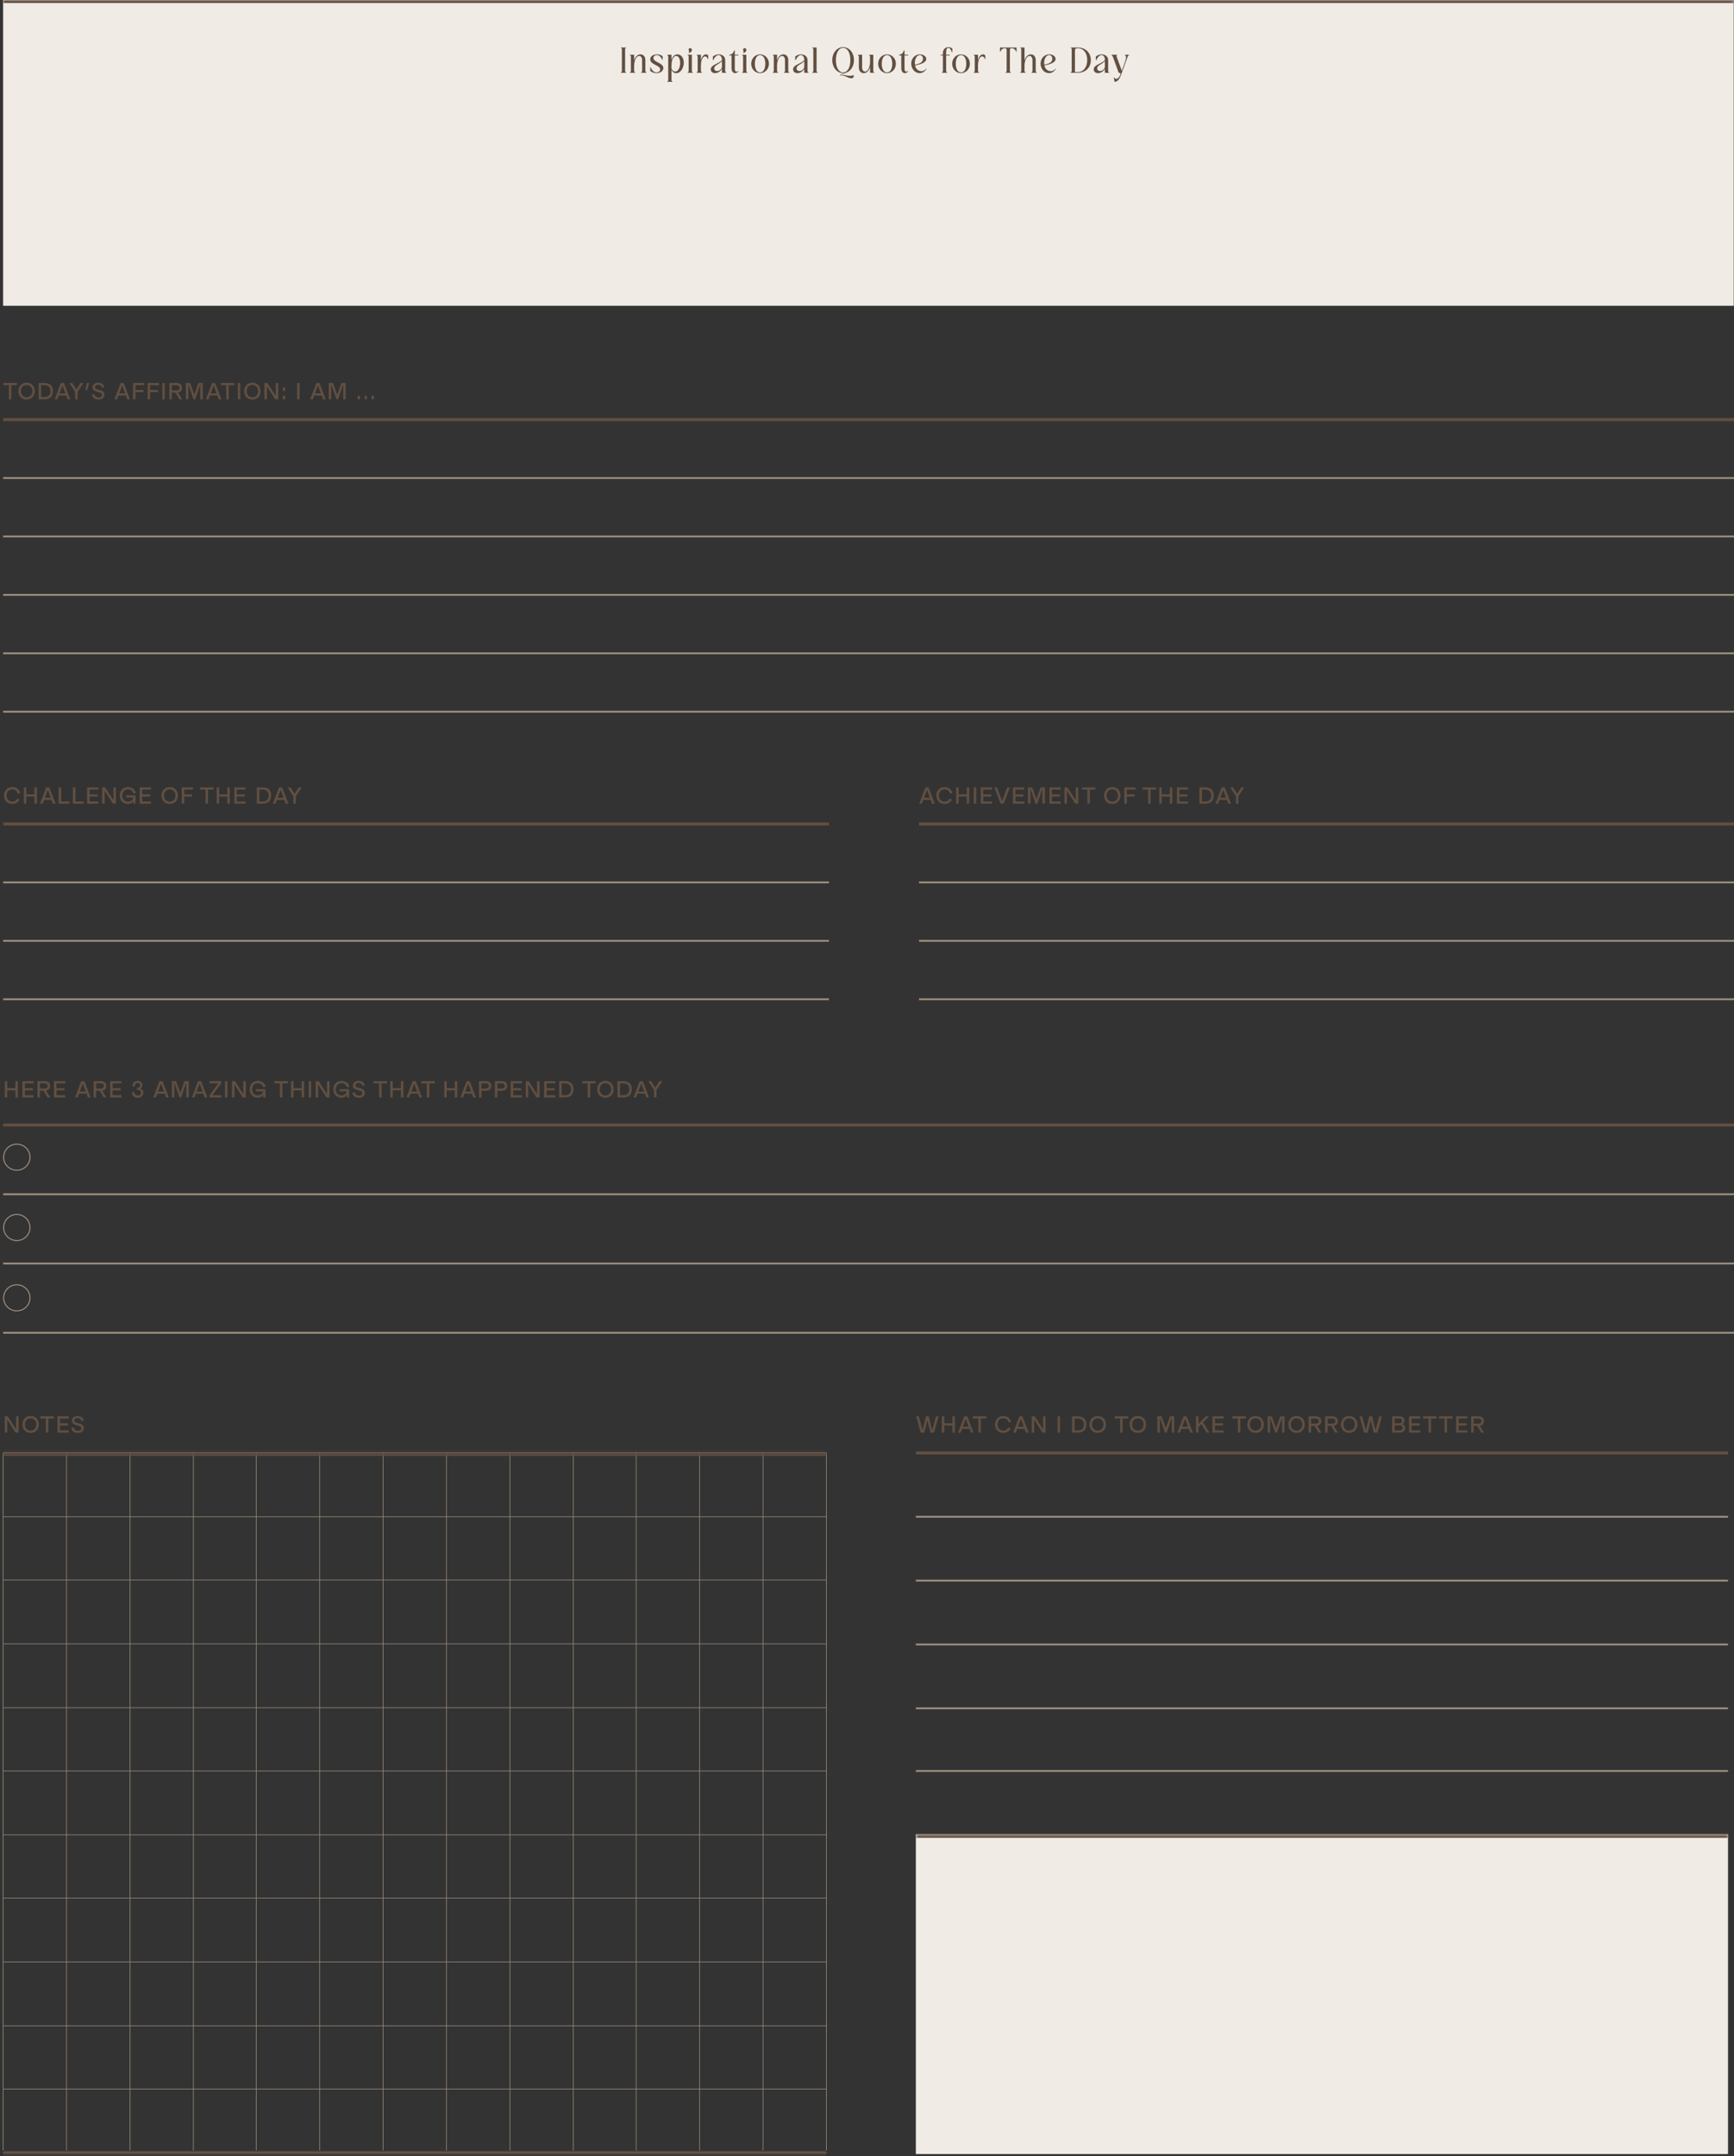 <svg width="556" height="691" viewBox="0 0 556 691" fill="none" xmlns="http://www.w3.org/2000/svg">
<rect x="0" y="0" width="556" height="691" fill="#333333" stroke="none"/>
<path d="M293.66 465.663H554.085" stroke="#614F41" stroke-width="0.965"/>
<path d="M293.66 486.126H554.085" stroke="#A0907F" stroke-width="0.579"/>
<path d="M293.66 547.517H554.085" stroke="#A0907F" stroke-width="0.579"/>
<path d="M293.66 506.59H554.085" stroke="#A0907F" stroke-width="0.579"/>
<path d="M293.66 567.594H554.085" stroke="#A0907F" stroke-width="0.579"/>
<path d="M293.66 588.057H554.085" stroke="#A0907F" stroke-width="0.579"/>
<path d="M293.66 527.053H554.085" stroke="#A0907F" stroke-width="0.579"/>
<path d="M298.903 458.385L300.116 453.938H300.942L299.513 459.15H298.363L297.367 455.158L296.371 459.15H295.22L293.791 453.938H294.618L295.822 458.37L296.927 453.938H297.799L298.903 458.385ZM302.787 459.15H301.992V453.938H302.787V456.169H305.39V453.938H306.185V459.15H305.39V456.872H302.787V459.15ZM312.151 459.15H311.302L310.854 457.945H308.483L308.035 459.15H307.186L309.171 453.938H310.167L312.151 459.15ZM309.673 454.741L308.73 457.273H310.607L309.673 454.741ZM311.938 453.938H316.286V454.64H314.51V459.15H313.714V454.64H311.938V453.938ZM321.699 459.243C320.154 459.243 319.066 458.146 319.066 456.54C319.066 454.941 320.154 453.837 321.699 453.837C322.973 453.837 323.938 454.594 324.224 455.752L323.459 455.945C323.274 455.173 322.656 454.571 321.699 454.571C320.618 454.571 319.861 455.366 319.861 456.54C319.861 457.721 320.618 458.509 321.699 458.509C322.44 458.509 323.035 458.131 323.313 457.505L324.054 457.783C323.668 458.679 322.795 459.243 321.699 459.243ZM329.826 459.15H328.977L328.529 457.945H326.158L325.71 459.15H324.861L326.845 453.938H327.841L329.826 459.15ZM327.347 454.741L326.405 457.273H328.282L327.347 454.741ZM334.452 458.069V453.938H335.247V459.15H334.274L331.618 454.995V459.15H330.823V453.938H331.788L334.452 458.069ZM339.894 459.15H339.098V453.938H339.894V459.15ZM345.515 459.15H343.747V453.938H345.515C347.361 453.938 348.334 454.748 348.334 456.54C348.334 458.347 347.345 459.15 345.515 459.15ZM344.542 454.64V458.447H345.515C346.836 458.447 347.538 457.853 347.538 456.54C347.538 455.212 346.805 454.64 345.515 454.64H344.542ZM351.987 459.243C350.442 459.243 349.353 458.146 349.353 456.54C349.353 454.941 350.442 453.837 351.987 453.837C353.531 453.837 354.62 454.941 354.62 456.54C354.62 458.146 353.531 459.243 351.987 459.243ZM351.987 458.509C353.068 458.509 353.824 457.721 353.824 456.54C353.824 455.366 353.068 454.571 351.987 454.571C350.905 454.571 350.149 455.366 350.149 456.54C350.149 457.721 350.905 458.509 351.987 458.509ZM357.397 453.938H361.745V454.64H359.969V459.15H359.173V454.64H357.397V453.938ZM364.849 459.243C363.304 459.243 362.215 458.146 362.215 456.54C362.215 454.941 363.304 453.837 364.849 453.837C366.393 453.837 367.482 454.941 367.482 456.54C367.482 458.146 366.393 459.243 364.849 459.243ZM364.849 458.509C365.93 458.509 366.686 457.721 366.686 456.54C366.686 455.366 365.93 454.571 364.849 454.571C363.767 454.571 363.011 455.366 363.011 456.54C363.011 457.721 363.767 458.509 364.849 458.509ZM373.81 457.706L375.146 453.938H376.512V459.15H375.717V454.37L374.088 459.15H373.524L371.895 454.37V459.15H371.099V453.938H372.466L373.81 457.706ZM382.48 459.15H381.631L381.183 457.945H378.812L378.365 459.15H377.515L379.5 453.938H380.496L382.48 459.15ZM380.002 454.741L379.06 457.273H380.936L380.002 454.741ZM387.771 459.15H386.883L385.222 456.424L384.273 457.382V459.15H383.477V453.938H384.273V456.37L386.674 453.938H387.67L385.771 455.86L387.771 459.15ZM392.379 453.938V454.64H389.568V456.177H392.147V456.872H389.568V458.447H392.379V459.15H388.772V453.938H392.379ZM395.145 453.938H399.492V454.64H397.716V459.15H396.921V454.64H395.145V453.938ZM402.596 459.243C401.051 459.243 399.963 458.146 399.963 456.54C399.963 454.941 401.051 453.837 402.596 453.837C404.14 453.837 405.229 454.941 405.229 456.54C405.229 458.146 404.14 459.243 402.596 459.243ZM402.596 458.509C403.677 458.509 404.434 457.721 404.434 456.54C404.434 455.366 403.677 454.571 402.596 454.571C401.515 454.571 400.758 455.366 400.758 456.54C400.758 457.721 401.515 458.509 402.596 458.509ZM409.165 457.706L410.501 453.938H411.868V459.15H411.072V454.37L409.443 459.15H408.879L407.25 454.37V459.15H406.455V453.938H407.821L409.165 457.706ZM415.735 459.243C414.191 459.243 413.102 458.146 413.102 456.54C413.102 454.941 414.191 453.837 415.735 453.837C417.28 453.837 418.369 454.941 418.369 456.54C418.369 458.146 417.28 459.243 415.735 459.243ZM415.735 458.509C416.816 458.509 417.573 457.721 417.573 456.54C417.573 455.366 416.816 454.571 415.735 454.571C414.654 454.571 413.897 455.366 413.897 456.54C413.897 457.721 414.654 458.509 415.735 458.509ZM423.695 459.15H422.807L421.509 456.995H420.39V459.15H419.594V453.938H421.849C422.961 453.938 423.656 454.362 423.656 455.467C423.656 456.393 423.169 456.841 422.359 456.957L423.695 459.15ZM421.818 454.64H420.39V456.293H421.818C422.498 456.293 422.861 456.084 422.861 455.467C422.861 454.849 422.482 454.64 421.818 454.64ZM428.997 459.15H428.109L426.812 456.995H425.692V459.15H424.897V453.938H427.152C428.264 453.938 428.959 454.362 428.959 455.467C428.959 456.393 428.472 456.841 427.661 456.957L428.997 459.15ZM427.121 454.64H425.692V456.293H427.121C427.8 456.293 428.163 456.084 428.163 455.467C428.163 454.849 427.785 454.64 427.121 454.64ZM432.609 459.243C431.065 459.243 429.976 458.146 429.976 456.54C429.976 454.941 431.065 453.837 432.609 453.837C434.154 453.837 435.242 454.941 435.242 456.54C435.242 458.146 434.154 459.243 432.609 459.243ZM432.609 458.509C433.69 458.509 434.447 457.721 434.447 456.54C434.447 455.366 433.69 454.571 432.609 454.571C431.528 454.571 430.771 455.366 430.771 456.54C430.771 457.721 431.528 458.509 432.609 458.509ZM441.058 458.385L442.27 453.938H443.096L441.668 459.15H440.517L439.521 455.158L438.525 459.15H437.374L435.946 453.938H436.772L437.977 458.37L439.081 453.938H439.953L441.058 458.385ZM449.6 456.409C450.187 456.594 450.534 457.003 450.534 457.714C450.534 458.926 449.476 459.15 448.797 459.15H446.387V453.938H448.642C449.754 453.938 450.333 454.385 450.333 455.266C450.333 455.829 450.086 456.231 449.6 456.409ZM449.538 455.389C449.538 454.856 449.237 454.602 448.627 454.602H447.183V456.177H448.627C449.237 456.177 449.538 455.914 449.538 455.389ZM447.183 458.463H448.804C449.414 458.463 449.739 458.208 449.739 457.629C449.739 457.05 449.414 456.795 448.804 456.795H447.183V458.463ZM455.417 453.938V454.64H452.606V456.177H455.185V456.872H452.606V458.447H455.417V459.15H451.811V453.938H455.417ZM456.289 453.938H460.636V454.64H458.86V459.15H458.065V454.64H456.289V453.938ZM461.411 453.938H465.758V454.64H463.982V459.15H463.187V454.64H461.411V453.938ZM470.511 453.938V454.64H467.7V456.177H470.28V456.872H467.7V458.447H470.511V459.15H466.905V453.938H470.511ZM475.826 459.15H474.938L473.64 456.995H472.521V459.15H471.725V453.938H473.98C475.092 453.938 475.787 454.362 475.787 455.467C475.787 456.393 475.301 456.841 474.49 456.957L475.826 459.15ZM473.949 454.64H472.521V456.293H473.949C474.629 456.293 474.992 456.084 474.992 455.467C474.992 454.849 474.613 454.64 473.949 454.64Z" fill="#614F41"/>
<mask id="path-9-inside-1_665_5667" fill="white">
<path d="M1 0H555.915V98H1V0Z"/>
</mask>
<path d="M1 0H555.915V98H1V0Z" fill="#F1EBE5"/>
<path d="M1 0.965H555.915V-0.965H1V0.965Z" fill="#614F41" mask="url(#path-9-inside-1_665_5667)"/>
<path d="M199.049 23.331V23.215C199.234 23.204 199.396 23.099 199.396 22.636V15.918C199.396 15.455 199.234 15.35 199.049 15.339V15.223H200.786V15.339C200.601 15.35 200.439 15.455 200.439 15.918V22.636C200.439 23.099 200.601 23.204 200.786 23.215V23.331H199.049ZM201.947 23.331V23.215C202.132 23.204 202.294 23.099 202.294 22.636V18.235C202.294 17.771 202.132 17.667 201.947 17.655V17.54H203.337V19.404C203.65 18.35 204.31 17.424 205.364 17.424C206.29 17.424 206.928 18.153 206.928 19.242V22.636C206.928 23.099 207.09 23.204 207.275 23.215V23.331H205.538V23.215C205.723 23.204 205.885 23.099 205.885 22.636V19.242C205.885 18.466 205.503 17.922 204.935 17.922C203.928 17.922 203.337 19.671 203.337 20.956V22.636C203.337 23.099 203.499 23.204 203.684 23.215V23.331H201.947ZM212.705 21.802C212.705 22.682 211.813 23.447 210.516 23.447C209.797 23.447 209.068 23.215 208.5 22.74V21.582H208.639C209.045 22.532 209.647 23.215 210.516 23.215C211.199 23.215 211.685 22.787 211.685 22.254C211.685 20.875 208.489 20.76 208.489 19.034C208.489 18.165 209.311 17.424 210.643 17.424C211.199 17.424 211.917 17.551 212.473 18.015V19.173H212.334C211.94 18.223 211.373 17.655 210.62 17.655C209.983 17.655 209.508 18.061 209.508 18.594C209.508 19.972 212.705 20.123 212.705 21.802ZM219.247 20.065C219.247 21.791 218.228 23.447 216.838 23.447C216.143 23.447 215.656 23.041 215.309 22.462V25.532C215.309 25.995 215.471 26.099 215.656 26.111V26.227H213.919V26.111C214.104 26.099 214.266 25.995 214.266 25.532V18.235C214.266 17.771 214.104 17.667 213.919 17.655V17.54H215.309V19.254C215.599 18.269 216.178 17.424 217.197 17.424C218.309 17.424 219.247 18.408 219.247 20.065ZM215.309 20.956V21.964C215.633 22.74 216.155 22.937 216.525 22.937C217.475 22.937 218.089 21.64 218.089 20.157C218.089 18.709 217.498 17.922 216.803 17.922C215.784 17.922 215.309 19.578 215.309 20.956ZM220.807 15.93C220.807 15.652 220.981 15.431 221.293 15.431C221.629 15.431 221.849 15.675 221.849 16.011C221.849 16.462 221.455 16.914 220.807 17.053C221.166 16.555 220.807 16.323 220.807 15.93ZM220.459 23.331V23.215C220.645 23.204 220.807 23.099 220.807 22.636V18.235C220.807 17.771 220.645 17.667 220.459 17.655V17.54H221.849V22.636C221.849 23.099 222.011 23.204 222.197 23.215V23.331H220.459ZM226.091 18.072C225.211 18.072 224.747 19.555 224.747 20.956V22.636C224.747 23.099 224.909 23.204 225.095 23.215V23.331H223.357V23.215C223.543 23.204 223.705 23.099 223.705 22.636V18.235C223.705 17.771 223.543 17.667 223.357 17.655V17.54H224.747V19.265C225.025 18.258 225.57 17.424 226.357 17.424C226.601 17.424 226.879 17.505 227.099 17.783V18.941H226.96C226.751 18.269 226.404 18.072 226.091 18.072ZM231.487 19.613C230.514 20.632 229.02 20.899 229.02 21.918C229.02 22.428 229.391 22.775 229.947 22.775C230.723 22.775 231.487 22.08 231.487 21.35V19.613ZM230.422 17.655C229.75 17.655 229.124 18.339 228.719 19.289H228.58V18.13C229.136 17.667 229.785 17.424 230.456 17.424C231.615 17.424 232.53 18.153 232.53 19.242V22.636C232.53 23.099 232.692 23.204 232.877 23.215V23.331H231.487V22.103C231.082 22.798 230.213 23.447 229.275 23.447C228.429 23.447 227.908 22.914 227.908 22.231C227.908 20.702 230.572 20.459 231.487 19.265V19.242C231.487 18.385 231.105 17.655 230.422 17.655ZM236.762 22.775C236.565 23.18 236.16 23.447 235.708 23.447C235.013 23.447 234.561 22.821 234.561 21.883V17.771H233.866V17.54C234.608 17.493 235.129 17.053 235.372 16.196H235.604V17.54H236.762V17.771H235.604V21.976C235.604 22.625 235.789 22.972 236.148 22.972C236.299 22.972 236.507 22.914 236.669 22.706L236.762 22.775ZM238.27 15.93C238.27 15.652 238.443 15.431 238.756 15.431C239.092 15.431 239.312 15.675 239.312 16.011C239.312 16.462 238.918 16.914 238.27 17.053C238.629 16.555 238.27 16.323 238.27 15.93ZM237.922 23.331V23.215C238.107 23.204 238.27 23.099 238.27 22.636V18.235C238.27 17.771 238.107 17.667 237.922 17.655V17.54H239.312V22.636C239.312 23.099 239.474 23.204 239.66 23.215V23.331H237.922ZM240.878 20.435C240.878 18.744 242.129 17.424 243.716 17.424C245.303 17.424 246.554 18.744 246.554 20.435C246.554 22.126 245.303 23.447 243.716 23.447C242.129 23.447 240.878 22.126 240.878 20.435ZM242.036 20.435C242.036 22.115 242.697 23.215 243.716 23.215C244.735 23.215 245.395 22.115 245.395 20.435C245.395 18.756 244.735 17.655 243.716 17.655C242.697 17.655 242.036 18.756 242.036 20.435ZM247.768 23.331V23.215C247.953 23.204 248.115 23.099 248.115 22.636V18.235C248.115 17.771 247.953 17.667 247.768 17.655V17.54H249.158V19.404C249.47 18.35 250.131 17.424 251.185 17.424C252.111 17.424 252.748 18.153 252.748 19.242V22.636C252.748 23.099 252.91 23.204 253.096 23.215V23.331H251.358V23.215C251.544 23.204 251.706 23.099 251.706 22.636V19.242C251.706 18.466 251.324 17.922 250.756 17.922C249.748 17.922 249.158 19.671 249.158 20.956V22.636C249.158 23.099 249.32 23.204 249.505 23.215V23.331H247.768ZM257.888 19.613C256.915 20.632 255.421 20.899 255.421 21.918C255.421 22.428 255.792 22.775 256.348 22.775C257.124 22.775 257.888 22.08 257.888 21.35V19.613ZM256.823 17.655C256.151 17.655 255.526 18.339 255.12 19.289H254.981V18.13C255.537 17.667 256.186 17.424 256.858 17.424C258.016 17.424 258.931 18.153 258.931 19.242V22.636C258.931 23.099 259.093 23.204 259.278 23.215V23.331H257.888V22.103C257.483 22.798 256.614 23.447 255.676 23.447C254.831 23.447 254.309 22.914 254.309 22.231C254.309 20.702 256.973 20.459 257.888 19.265V19.242C257.888 18.385 257.506 17.655 256.823 17.655ZM260.441 23.331V23.215C260.626 23.204 260.789 23.099 260.789 22.636V15.918C260.789 15.455 260.626 15.35 260.441 15.339V15.223H261.831V22.636C261.831 23.099 261.993 23.204 262.179 23.215V23.331H260.441ZM266.872 19.277C266.872 16.937 268.378 15.107 270.347 15.107C272.316 15.107 273.822 16.937 273.822 19.277C273.822 21.246 272.744 22.856 271.239 23.32L269.71 23.98C271.065 23.91 272.571 24.686 273.648 24.038C273.949 24.617 273.555 25.092 272.918 25.092C271.887 25.092 270.578 23.887 269.362 24.13L269.304 24.153V24.026L270.683 23.424C270.567 23.435 270.463 23.447 270.347 23.447C268.378 23.447 266.872 21.617 266.872 19.277ZM268.03 19.277C268.03 21.651 268.945 23.215 270.347 23.215C271.748 23.215 272.663 21.651 272.663 19.277C272.663 16.902 271.748 15.339 270.347 15.339C268.945 15.339 268.03 16.902 268.03 19.277ZM280.02 17.54V22.636C280.02 23.099 280.183 23.204 280.368 23.215V23.331H278.978V21.466C278.665 22.52 278.005 23.447 276.951 23.447C276.024 23.447 275.387 22.717 275.387 21.628V18.235C275.387 17.771 275.225 17.667 275.04 17.655V17.54H276.43V21.628C276.43 22.404 276.812 22.949 277.379 22.949C278.387 22.949 278.978 21.2 278.978 19.914V18.235C278.978 17.771 278.816 17.667 278.63 17.655V17.54H280.02ZM281.581 20.435C281.581 18.744 282.832 17.424 284.419 17.424C286.006 17.424 287.257 18.744 287.257 20.435C287.257 22.126 286.006 23.447 284.419 23.447C282.832 23.447 281.581 22.126 281.581 20.435ZM282.74 20.435C282.74 22.115 283.4 23.215 284.419 23.215C285.439 23.215 286.099 22.115 286.099 20.435C286.099 18.756 285.439 17.655 284.419 17.655C283.4 17.655 282.74 18.756 282.74 20.435ZM291.193 22.775C290.996 23.18 290.591 23.447 290.139 23.447C289.444 23.447 288.992 22.821 288.992 21.883V17.771H288.297V17.54C289.039 17.493 289.56 17.053 289.803 16.196H290.035V17.54H291.193V17.771H290.035V21.976C290.035 22.625 290.22 22.972 290.579 22.972C290.73 22.972 290.938 22.914 291.1 22.706L291.193 22.775ZM297.027 21.941L297.119 22.011C296.702 22.775 295.891 23.447 294.861 23.447C293.366 23.447 292.185 22.034 292.185 20.389C292.185 18.744 293.366 17.424 294.976 17.424C296.135 17.424 296.992 18.107 296.992 18.895C296.992 20.088 295.069 20.678 293.401 20.945C293.656 22.254 294.583 22.821 295.428 22.821C296.065 22.821 296.691 22.497 297.027 21.941ZM293.366 20.713C294.93 20.47 295.949 19.926 295.949 18.825C295.949 18.211 295.579 17.655 294.93 17.655C294.027 17.655 293.332 18.756 293.332 20.204C293.332 20.389 293.343 20.551 293.366 20.713ZM304.096 15.107C304.501 15.107 304.965 15.223 305.37 15.594V16.752H305.231C304.895 15.802 304.513 15.339 304.061 15.339C303.494 15.339 303.378 16.103 303.378 17.007V17.54H304.536V17.771H303.378V22.636C303.378 23.099 303.54 23.204 303.725 23.215V23.331H301.988V23.215C302.173 23.204 302.335 23.099 302.335 22.636V17.771H301.64V17.54H302.335V17.007C302.335 16.022 302.961 15.107 304.096 15.107ZM305.313 20.435C305.313 18.744 306.564 17.424 308.151 17.424C309.738 17.424 310.989 18.744 310.989 20.435C310.989 22.126 309.738 23.447 308.151 23.447C306.564 23.447 305.313 22.126 305.313 20.435ZM306.471 20.435C306.471 22.115 307.132 23.215 308.151 23.215C309.17 23.215 309.83 22.115 309.83 20.435C309.83 18.756 309.17 17.655 308.151 17.655C307.132 17.655 306.471 18.756 306.471 20.435ZM314.936 18.072C314.056 18.072 313.593 19.555 313.593 20.956V22.636C313.593 23.099 313.755 23.204 313.94 23.215V23.331H312.203V23.215C312.388 23.204 312.55 23.099 312.55 22.636V18.235C312.55 17.771 312.388 17.667 312.203 17.655V17.54H313.593V19.265C313.871 18.258 314.415 17.424 315.203 17.424C315.446 17.424 315.724 17.505 315.944 17.783V18.941H315.805C315.596 18.269 315.249 18.072 314.936 18.072ZM322.43 23.331V23.215C322.615 23.204 322.777 23.099 322.777 22.636V16.15C322.777 15.617 322.592 15.455 322.21 15.455C321.561 15.455 320.97 15.918 320.75 16.613H320.634V15.223H325.962V16.613H325.847C325.627 15.918 325.036 15.455 324.387 15.455C324.005 15.455 323.82 15.617 323.82 16.15V22.636C323.82 23.099 323.982 23.204 324.167 23.215V23.331H322.43ZM327.118 23.331V23.215C327.303 23.204 327.466 23.099 327.466 22.636V15.918C327.466 15.455 327.303 15.35 327.118 15.339V15.223H328.508V19.404C328.821 18.35 329.481 17.424 330.535 17.424C331.462 17.424 332.099 18.153 332.099 19.242V22.636C332.099 23.099 332.261 23.204 332.446 23.215V23.331H330.709V23.215C330.894 23.204 331.056 23.099 331.056 22.636V19.242C331.056 18.466 330.674 17.922 330.106 17.922C329.099 17.922 328.508 19.671 328.508 20.956V22.636C328.508 23.099 328.67 23.204 328.855 23.215V23.331H327.118ZM338.501 21.941L338.594 22.011C338.177 22.775 337.366 23.447 336.335 23.447C334.841 23.447 333.66 22.034 333.66 20.389C333.66 18.744 334.841 17.424 336.451 17.424C337.61 17.424 338.467 18.107 338.467 18.895C338.467 20.088 336.544 20.678 334.876 20.945C335.131 22.254 336.057 22.821 336.903 22.821C337.54 22.821 338.166 22.497 338.501 21.941ZM334.841 20.713C336.405 20.47 337.424 19.926 337.424 18.825C337.424 18.211 337.054 17.655 336.405 17.655C335.501 17.655 334.806 18.756 334.806 20.204C334.806 20.389 334.818 20.551 334.841 20.713ZM345.606 23.331H343.289V23.215C343.474 23.204 343.636 23.099 343.636 22.636V15.918C343.636 15.455 343.474 15.35 343.289 15.339V15.223H345.606C347.992 15.223 349.775 16.845 349.775 19.277C349.775 21.709 347.992 23.331 345.606 23.331ZM344.679 23.099H345.606C347.378 23.099 348.617 21.524 348.617 19.242C348.617 16.984 347.413 15.455 345.571 15.455C344.992 15.455 344.679 15.605 344.679 16.173V23.099ZM354.281 19.613C353.308 20.632 351.814 20.899 351.814 21.918C351.814 22.428 352.184 22.775 352.74 22.775C353.516 22.775 354.281 22.08 354.281 21.35V19.613ZM353.215 17.655C352.543 17.655 351.918 18.339 351.512 19.289H351.373V18.13C351.929 17.667 352.578 17.424 353.25 17.424C354.408 17.424 355.323 18.153 355.323 19.242V22.636C355.323 23.099 355.485 23.204 355.671 23.215V23.331H354.281V22.103C353.875 22.798 353.007 23.447 352.068 23.447C351.223 23.447 350.702 22.914 350.702 22.231C350.702 20.702 353.366 20.459 354.281 19.265V19.242C354.281 18.385 353.899 17.655 353.215 17.655ZM358.707 23.331L356.853 18.235C356.714 17.887 356.564 17.713 356.367 17.655V17.54H358.174V17.655C358.012 17.713 357.965 17.875 358.07 18.211L359.703 22.682L360.467 20.563C361.174 18.628 361.29 17.864 360.653 17.655V17.54H362.043V17.655C361.846 17.713 361.695 17.875 361.556 18.223L359.494 23.91C359.043 25.15 358.429 26.227 357.386 26.227L357.108 24.86L357.213 24.814C357.444 25.138 357.687 25.277 357.931 25.277C358.487 25.277 359.008 24.57 359.251 23.91L359.297 23.794C359.379 23.505 359.17 23.331 358.707 23.331Z" fill="#614F41"/>
<path d="M1 264.085H265.809" stroke="#614F41" stroke-width="0.965"/>
<path d="M1 282.812H265.809" stroke="#A0907F" stroke-width="0.579"/>
<path d="M1 301.537H265.809" stroke="#A0907F" stroke-width="0.579"/>
<path d="M1 320.263H265.809" stroke="#A0907F" stroke-width="0.579"/>
<path d="M3.942 257.664C2.398 257.664 1.309 256.567 1.309 254.961C1.309 253.363 2.398 252.259 3.942 252.259C5.216 252.259 6.181 253.015 6.467 254.174L5.703 254.367C5.517 253.594 4.9 252.992 3.942 252.992C2.861 252.992 2.104 253.788 2.104 254.961C2.104 256.143 2.861 256.93 3.942 256.93C4.683 256.93 5.278 256.552 5.556 255.927L6.297 256.204C5.911 257.1 5.039 257.664 3.942 257.664ZM8.445 257.571H7.65V252.359H8.445V254.591H11.048V252.359H11.843V257.571H11.048V255.293H8.445V257.571ZM17.809 257.571H16.96L16.512 256.367H14.142L13.694 257.571H12.844L14.829 252.359H15.825L17.809 257.571ZM15.331 253.162L14.389 255.695H16.265L15.331 253.162ZM22.258 257.571H18.806V252.359H19.602V256.869H22.258V257.571ZM26.822 257.571H23.37V252.359H24.166V256.869H26.822V257.571ZM31.54 252.359V253.062H28.729V254.598H31.308V255.293H28.729V256.869H31.54V257.571H27.934V252.359H31.54ZM36.383 256.49V252.359H37.179V257.571H36.206L33.55 253.417V257.571H32.754V252.359H33.719L36.383 256.49ZM42.73 255.602H40.422V254.93H43.472V257.571H42.761V256.706C42.422 257.34 41.827 257.664 40.977 257.664C39.487 257.664 38.414 256.567 38.414 254.961C38.414 253.363 39.51 252.259 41.047 252.259C42.097 252.259 43.232 252.822 43.564 254.135L42.8 254.343C42.607 253.571 41.989 252.992 41.047 252.992C39.966 252.992 39.209 253.788 39.209 254.961C39.209 256.135 39.935 256.93 41.047 256.93C41.896 256.93 42.537 256.467 42.73 255.602ZM48.399 252.359V253.062H45.588V254.598H48.167V255.293H45.588V256.869H48.399V257.571H44.793V252.359H48.399ZM54.414 257.664C52.87 257.664 51.781 256.567 51.781 254.961C51.781 253.363 52.87 252.259 54.414 252.259C55.959 252.259 57.047 253.363 57.047 254.961C57.047 256.567 55.959 257.664 54.414 257.664ZM54.414 256.93C55.495 256.93 56.252 256.143 56.252 254.961C56.252 253.788 55.495 252.992 54.414 252.992C53.333 252.992 52.576 253.788 52.576 254.961C52.576 256.143 53.333 256.93 54.414 256.93ZM61.879 252.359V253.062H59.068V254.598H61.601V255.293H59.068V257.571H58.273V252.359H61.879ZM64.14 252.359H68.487V253.062H66.711V257.571H65.916V253.062H64.14V252.359ZM70.279 257.571H69.484V252.359H70.279V254.591H72.881V252.359H73.677V257.571H72.881V255.293H70.279V257.571ZM78.739 252.359V253.062H75.929V254.598H78.508V255.293H75.929V256.869H78.739V257.571H75.133V252.359H78.739ZM84.121 257.571H82.353V252.359H84.121C85.967 252.359 86.94 253.17 86.94 254.961C86.94 256.768 85.952 257.571 84.121 257.571ZM83.148 253.062V256.869H84.121C85.442 256.869 86.145 256.274 86.145 254.961C86.145 253.633 85.411 253.062 84.121 253.062H83.148ZM92.46 257.571H91.61L91.162 256.367H88.792L88.344 257.571H87.494L89.479 252.359H90.475L92.46 257.571ZM89.981 253.162L89.039 255.695H90.915L89.981 253.162ZM95.783 252.359H96.71L94.856 255.208V257.571H94.061V255.193L92.215 252.359H93.134L94.462 254.436L95.783 252.359Z" fill="#614F41"/>
<path d="M294.673 264.085H555.999" stroke="#614F41" stroke-width="0.965"/>
<path d="M294.673 282.812H555.999" stroke="#A0907F" stroke-width="0.579"/>
<path d="M294.673 301.537H555.999" stroke="#A0907F" stroke-width="0.579"/>
<path d="M294.673 320.263H555.999" stroke="#A0907F" stroke-width="0.579"/>
<path d="M299.715 257.571H298.866L298.418 256.367H296.047L295.599 257.571H294.75L296.735 252.359H297.731L299.715 257.571ZM297.237 253.162L296.294 255.695H298.171L297.237 253.162ZM302.873 257.664C301.328 257.664 300.239 256.567 300.239 254.961C300.239 253.363 301.328 252.259 302.873 252.259C304.147 252.259 305.112 253.015 305.398 254.174L304.633 254.367C304.448 253.594 303.83 252.992 302.873 252.992C301.791 252.992 301.035 253.788 301.035 254.961C301.035 256.143 301.791 256.93 302.873 256.93C303.614 256.93 304.208 256.552 304.486 255.927L305.228 256.204C304.842 257.1 303.969 257.664 302.873 257.664ZM307.376 257.571H306.581V252.359H307.376V254.591H309.978V252.359H310.774V257.571H309.978V255.293H307.376V257.571ZM313.026 257.571H312.23V252.359H313.026V257.571ZM318.085 252.359V253.062H315.274V254.598H317.854V255.293H315.274V256.869H318.085V257.571H314.479V252.359H318.085ZM321.322 256.776L322.959 252.359H323.801L321.824 257.571H320.82L318.844 252.359H319.685L321.322 256.776ZM328.404 252.359V253.062H325.594V254.598H328.173V255.293H325.594V256.869H328.404V257.571H324.798V252.359H328.404ZM332.329 256.127L333.665 252.359H335.032V257.571H334.236V252.791L332.607 257.571H332.043L330.414 252.791V257.571H329.618V252.359H330.985L332.329 256.127ZM340.096 252.359V253.062H337.285V254.598H339.864V255.293H337.285V256.869H340.096V257.571H336.49V252.359H340.096ZM344.939 256.49V252.359H345.735V257.571H344.762L342.105 253.417V257.571H341.31V252.359H342.275L344.939 256.49ZM346.889 252.359H351.236V253.062H349.46V257.571H348.665V253.062H346.889V252.359ZM356.649 257.664C355.105 257.664 354.016 256.567 354.016 254.961C354.016 253.363 355.105 252.259 356.649 252.259C358.193 252.259 359.282 253.363 359.282 254.961C359.282 256.567 358.193 257.664 356.649 257.664ZM356.649 256.93C357.73 256.93 358.487 256.143 358.487 254.961C358.487 253.788 357.73 252.992 356.649 252.992C355.568 252.992 354.811 253.788 354.811 254.961C354.811 256.143 355.568 256.93 356.649 256.93ZM364.114 252.359V253.062H361.303V254.598H363.836V255.293H361.303V257.571H360.508V252.359H364.114ZM366.375 252.359H370.722V253.062H368.946V257.571H368.151V253.062H366.375V252.359ZM372.514 257.571H371.718V252.359H372.514V254.591H375.116V252.359H375.911V257.571H375.116V255.293H372.514V257.571ZM380.974 252.359V253.062H378.164V254.598H380.743V255.293H378.164V256.869H380.974V257.571H377.368V252.359H380.974ZM386.356 257.571H384.588V252.359H386.356C388.202 252.359 389.175 253.17 389.175 254.961C389.175 256.768 388.187 257.571 386.356 257.571ZM385.383 253.062V256.869H386.356C387.677 256.869 388.38 256.274 388.38 254.961C388.38 253.633 387.646 253.062 386.356 253.062H385.383ZM394.695 257.571H393.845L393.397 256.367H391.027L390.579 257.571H389.729L391.714 252.359H392.71L394.695 257.571ZM392.216 253.162L391.274 255.695H393.15L392.216 253.162ZM398.018 252.359H398.944L397.091 255.208V257.571H396.296V255.193L394.45 252.359H395.369L396.697 254.436L398.018 252.359Z" fill="#614F41"/>
<path d="M1 134.478H556" stroke="#614F41" stroke-width="0.965"/>
<path d="M1 153.204H556" stroke="#A0907F" stroke-width="0.579"/>
<path d="M1 209.381H556" stroke="#A0907F" stroke-width="0.579"/>
<path d="M1 171.93H556" stroke="#A0907F" stroke-width="0.579"/>
<path d="M1 228.107H556" stroke="#A0907F" stroke-width="0.579"/>
<path d="M1 190.656H556" stroke="#A0907F" stroke-width="0.579"/>
<path d="M1.077 122.752H5.425V123.455H3.649V127.964H2.853V123.455H1.077V122.752ZM8.529 128.057C6.984 128.057 5.895 126.96 5.895 125.354C5.895 123.756 6.984 122.652 8.529 122.652C10.073 122.652 11.162 123.756 11.162 125.354C11.162 126.96 10.073 128.057 8.529 128.057ZM8.529 127.323C9.61 127.323 10.366 126.536 10.366 125.354C10.366 124.181 9.61 123.385 8.529 123.385C7.447 123.385 6.691 124.181 6.691 125.354C6.691 126.536 7.447 127.323 8.529 127.323ZM14.163 127.964H12.395V122.752H14.163C16.009 122.752 16.982 123.563 16.982 125.354C16.982 127.161 15.993 127.964 14.163 127.964ZM13.191 123.455V127.262H14.163C15.484 127.262 16.187 126.667 16.187 125.354C16.187 124.026 15.453 123.455 14.163 123.455H13.191ZM22.502 127.964H21.652L21.204 126.76H18.834L18.386 127.964H17.536L19.521 122.752H20.517L22.502 127.964ZM20.023 123.555L19.081 126.088H20.957L20.023 123.555ZM25.825 122.752H26.751L24.898 125.601V127.964H24.103V125.586L22.257 122.752H23.176L24.504 124.829L25.825 122.752ZM27.965 124.984H27.378L27.81 122.752H28.59L27.965 124.984ZM31.59 128.057C30.409 128.057 29.644 127.478 29.49 126.466L30.254 126.281C30.37 126.976 30.88 127.385 31.637 127.385C32.301 127.385 32.687 127.061 32.687 126.559C32.687 125.957 32.077 125.825 31.405 125.655C30.594 125.439 29.675 125.184 29.675 124.127C29.675 123.254 30.401 122.652 31.521 122.652C32.463 122.652 33.266 123.076 33.474 124.119L32.756 124.304C32.61 123.601 32.139 123.316 31.521 123.316C30.864 123.316 30.463 123.625 30.463 124.103C30.463 124.652 31.019 124.783 31.714 124.953C32.532 125.154 33.482 125.447 33.482 126.474C33.482 127.455 32.818 128.057 31.59 128.057ZM41.656 127.964H40.806L40.358 126.76H37.988L37.54 127.964H36.691L38.675 122.752H39.671L41.656 127.964ZM39.177 123.555L38.235 126.088H40.111L39.177 123.555ZM46.259 122.752V123.455H43.448V124.991H45.981V125.686H43.448V127.964H42.653V122.752H46.259ZM50.958 122.752V123.455H48.147V124.991H50.68V125.686H48.147V127.964H47.352V122.752H50.958ZM52.847 127.964H52.052V122.752H52.847V127.964ZM58.401 127.964H57.513L56.215 125.81H55.096V127.964H54.3V122.752H56.555C57.667 122.752 58.362 123.177 58.362 124.281C58.362 125.208 57.876 125.655 57.065 125.771L58.401 127.964ZM56.524 123.455H55.096V125.107H56.524C57.204 125.107 57.567 124.899 57.567 124.281C57.567 123.663 57.188 123.455 56.524 123.455ZM62.314 126.52L63.65 122.752H65.016V127.964H64.221V123.184L62.592 127.964H62.028L60.399 123.184V127.964H59.603V122.752H60.97L62.314 126.52ZM70.984 127.964H70.135L69.687 126.76H67.316L66.868 127.964H66.019L68.004 122.752H69L70.984 127.964ZM68.505 123.555L67.563 126.088H69.44L68.505 123.555ZM70.771 122.752H75.119V123.455H73.343V127.964H72.547V123.455H70.771V122.752ZM77.061 127.964H76.266V122.752H77.061V127.964ZM80.924 128.057C79.379 128.057 78.291 126.96 78.291 125.354C78.291 123.756 79.379 122.652 80.924 122.652C82.468 122.652 83.557 123.756 83.557 125.354C83.557 126.96 82.468 128.057 80.924 128.057ZM80.924 127.323C82.005 127.323 82.762 126.536 82.762 125.354C82.762 124.181 82.005 123.385 80.924 123.385C79.843 123.385 79.086 124.181 79.086 125.354C79.086 126.536 79.843 127.323 80.924 127.323ZM88.412 126.883V122.752H89.207V127.964H88.234L85.578 123.81V127.964H84.783V122.752H85.748L88.412 126.883ZM91.431 125.262H90.666V124.173H91.431V125.262ZM91.431 127.964H90.666V126.868H91.431V127.964ZM96.072 127.964H95.277V122.752H96.072V127.964ZM104.427 127.964H103.578L103.13 126.76H100.759L100.311 127.964H99.462L101.446 122.752H102.443L104.427 127.964ZM101.948 123.555L101.006 126.088H102.883L101.948 123.555ZM108.134 126.52L109.47 122.752H110.837V127.964H110.042V123.184L108.412 127.964H107.849L106.219 123.184V127.964H105.424V122.752H106.791L108.134 126.52ZM115.452 127.964H114.687V126.868H115.452V127.964ZM117.67 127.964H116.906V126.868H117.67V127.964ZM119.889 127.964H119.125V126.868H119.889V127.964Z" fill="#614F41"/>
<path d="M1 360.557H556" stroke="#614F41" stroke-width="0.965"/>
<path d="M1 382.758H556" stroke="#A0907F" stroke-width="0.579"/>
<path d="M1 404.958H556" stroke="#A0907F" stroke-width="0.579"/>
<path d="M1 427.16H556" stroke="#A0907F" stroke-width="0.579"/>
<path d="M2.328 351.726H1.533V346.514H2.328V348.745H4.931V346.514H5.726V351.726H4.931V349.448H2.328V351.726ZM10.789 346.514V347.216H7.978V348.753H10.557V349.448H7.978V351.023H10.789V351.726H7.183V346.514H10.789ZM16.103 351.726H15.215L13.918 349.572H12.798V351.726H12.003V346.514H14.258C15.37 346.514 16.065 346.938 16.065 348.043C16.065 348.969 15.578 349.417 14.767 349.533L16.103 351.726ZM14.227 347.216H12.798V348.869H14.227C14.906 348.869 15.269 348.66 15.269 348.043C15.269 347.425 14.891 347.216 14.227 347.216ZM20.912 346.514V347.216H18.101V348.753H20.68V349.448H18.101V351.023H20.912V351.726H17.306V346.514H20.912ZM29.027 351.726H28.178L27.73 350.521H25.36L24.912 351.726H24.062L26.047 346.514H27.043L29.027 351.726ZM26.549 347.317L25.607 349.85H27.483L26.549 347.317ZM34.125 351.726H33.237L31.939 349.572H30.82V351.726H30.024V346.514H32.279C33.391 346.514 34.086 346.938 34.086 348.043C34.086 348.969 33.6 349.417 32.789 349.533L34.125 351.726ZM32.248 347.216H30.82V348.869H32.248C32.928 348.869 33.291 348.66 33.291 348.043C33.291 347.425 32.912 347.216 32.248 347.216ZM38.933 346.514V347.216H36.123V348.753H38.702V349.448H36.123V351.023H38.933V351.726H35.327V346.514H38.933ZM44.192 351.819C43.018 351.819 42.331 351.178 42.331 350.089H43.111C43.118 350.745 43.52 351.131 44.176 351.131C44.771 351.131 45.18 350.769 45.18 350.22C45.18 349.657 44.786 349.294 44.099 349.294H43.891V348.66H44.038C44.593 348.66 44.941 348.336 44.941 347.85C44.941 347.394 44.617 347.093 44.13 347.093C43.613 347.093 43.25 347.44 43.25 347.989C43.25 348.066 43.258 348.151 43.273 348.236L42.516 348.274C42.493 348.159 42.485 348.05 42.485 347.95C42.485 347.031 43.142 346.413 44.138 346.413C45.08 346.413 45.682 347.008 45.682 347.765C45.682 348.359 45.312 348.753 44.925 348.9C45.489 349.031 45.96 349.464 45.96 350.22C45.96 351.155 45.25 351.819 44.192 351.819ZM54.111 351.726H53.261L52.813 350.521H50.443L49.995 351.726H49.145L51.13 346.514H52.126L54.111 351.726ZM51.632 347.317L50.69 349.85H52.566L51.632 347.317ZM57.818 350.282L59.154 346.514H60.52V351.726H59.725V346.946L58.096 351.726H57.532L55.903 346.946V351.726H55.107V346.514H56.474L57.818 350.282ZM66.488 351.726H65.639L65.191 350.521H62.82L62.373 351.726H61.523L63.508 346.514H64.504L66.488 351.726ZM64.01 347.317L63.067 349.85H64.944L64.01 347.317ZM70.937 347.162L68.134 351.023H71.006V351.726H67.176V351.07L69.987 347.216H67.184V346.514H70.937V347.162ZM72.935 351.726H72.139V346.514H72.935V351.726ZM78.017 350.645V346.514H78.813V351.726H77.84L75.183 347.572V351.726H74.388V346.514H75.353L78.017 350.645ZM84.364 349.757H82.055V349.085H85.106V351.726H84.395V350.861C84.055 351.494 83.461 351.819 82.611 351.819C81.121 351.819 80.048 350.722 80.048 349.116C80.048 347.518 81.144 346.413 82.681 346.413C83.731 346.413 84.866 346.977 85.198 348.29L84.434 348.498C84.241 347.726 83.623 347.147 82.681 347.147C81.6 347.147 80.843 347.942 80.843 349.116C80.843 350.29 81.569 351.085 82.681 351.085C83.53 351.085 84.171 350.622 84.364 349.757ZM87.978 346.514H92.326V347.216H90.55V351.726H89.754V347.216H87.978V346.514ZM94.118 351.726H93.322V346.514H94.118V348.745H96.72V346.514H97.515V351.726H96.72V349.448H94.118V351.726ZM99.767 351.726H98.972V346.514H99.767V351.726ZM104.85 350.645V346.514H105.645V351.726H104.672L102.016 347.572V351.726H101.221V346.514H102.186L104.85 350.645ZM111.197 349.757H108.888V349.085H111.938V351.726H111.228V350.861C110.888 351.494 110.293 351.819 109.444 351.819C107.954 351.819 106.88 350.722 106.88 349.116C106.88 347.518 107.977 346.413 109.513 346.413C110.564 346.413 111.699 346.977 112.031 348.29L111.266 348.498C111.073 347.726 110.455 347.147 109.513 347.147C108.432 347.147 107.676 347.942 107.676 349.116C107.676 350.29 108.401 351.085 109.513 351.085C110.363 351.085 111.004 350.622 111.197 349.757ZM115.082 351.819C113.9 351.819 113.136 351.24 112.981 350.228L113.746 350.043C113.861 350.738 114.371 351.147 115.128 351.147C115.792 351.147 116.178 350.823 116.178 350.321C116.178 349.718 115.568 349.587 114.896 349.417C114.085 349.201 113.166 348.946 113.166 347.888C113.166 347.016 113.892 346.413 115.012 346.413C115.954 346.413 116.757 346.838 116.966 347.881L116.248 348.066C116.101 347.363 115.63 347.077 115.012 347.077C114.356 347.077 113.954 347.386 113.954 347.865C113.954 348.413 114.51 348.545 115.205 348.714C116.024 348.915 116.973 349.209 116.973 350.236C116.973 351.216 116.309 351.819 115.082 351.819ZM119.797 346.514H124.145V347.216H122.368V351.726H121.573V347.216H119.797V346.514ZM125.936 351.726H125.141V346.514H125.936V348.745H128.538V346.514H129.334V351.726H128.538V349.448H125.936V351.726ZM135.3 351.726H134.451L134.003 350.521H131.632L131.184 351.726H130.335L132.319 346.514H133.316L135.3 351.726ZM132.821 347.317L131.879 349.85H133.756L132.821 347.317ZM135.087 346.514H139.435V347.216H137.659V351.726H136.863V347.216H135.087V346.514ZM143.234 351.726H142.438V346.514H143.234V348.745H145.836V346.514H146.631V351.726H145.836V349.448H143.234V351.726ZM152.598 351.726H151.748L151.3 350.521H148.93L148.482 351.726H147.632L149.617 346.514H150.613L152.598 351.726ZM150.119 347.317L149.177 349.85H151.053L150.119 347.317ZM153.595 346.514H155.734C156.846 346.514 157.54 346.938 157.54 348.043C157.54 349.147 156.846 349.572 155.734 349.572H154.39V351.726H153.595V346.514ZM154.39 348.869H155.703C156.382 348.869 156.745 348.66 156.745 348.043C156.745 347.425 156.374 347.216 155.703 347.216H154.39V348.869ZM158.679 346.514H160.818C161.93 346.514 162.625 346.938 162.625 348.043C162.625 349.147 161.93 349.572 160.818 349.572H159.474V351.726H158.679V346.514ZM159.474 348.869H160.787C161.466 348.869 161.829 348.66 161.829 348.043C161.829 347.425 161.459 347.216 160.787 347.216H159.474V348.869ZM167.369 346.514V347.216H164.558V348.753H167.137V349.448H164.558V351.023H167.369V351.726H163.763V346.514H167.369ZM172.212 350.645V346.514H173.008V351.726H172.035L169.378 347.572V351.726H168.583V346.514H169.548L172.212 350.645ZM178.073 346.514V347.216H175.262V348.753H177.841V349.448H175.262V351.023H178.073V351.726H174.467V346.514H178.073ZM181.063 351.726H179.295V346.514H181.063C182.908 346.514 183.881 347.325 183.881 349.116C183.881 350.923 182.893 351.726 181.063 351.726ZM180.09 347.216V351.023H181.063C182.383 351.023 183.086 350.429 183.086 349.116C183.086 347.788 182.352 347.216 181.063 347.216H180.09ZM186.677 346.514H191.024V347.216H189.248V351.726H188.453V347.216H186.677V346.514ZM194.128 351.819C192.584 351.819 191.495 350.722 191.495 349.116C191.495 347.518 192.584 346.413 194.128 346.413C195.673 346.413 196.761 347.518 196.761 349.116C196.761 350.722 195.673 351.819 194.128 351.819ZM194.128 351.085C195.209 351.085 195.966 350.298 195.966 349.116C195.966 347.942 195.209 347.147 194.128 347.147C193.047 347.147 192.29 347.942 192.29 349.116C192.29 350.298 193.047 351.085 194.128 351.085ZM199.763 351.726H197.995V346.514H199.763C201.609 346.514 202.582 347.325 202.582 349.116C202.582 350.923 201.593 351.726 199.763 351.726ZM198.79 347.216V351.023H199.763C201.084 351.023 201.786 350.429 201.786 349.116C201.786 347.788 201.053 347.216 199.763 347.216H198.79ZM208.101 351.726H207.252L206.804 350.521H204.433L203.985 351.726H203.136L205.12 346.514H206.117L208.101 351.726ZM205.622 347.317L204.68 349.85H206.557L205.622 347.317ZM211.424 346.514H212.351L210.498 349.363V351.726H209.702V349.348L207.857 346.514H208.776L210.104 348.591L211.424 346.514Z" fill="#614F41"/>
<path d="M9.611 370.884C9.611 373.192 7.721 375.066 5.386 375.066C3.051 375.066 1.161 373.192 1.161 370.884C1.161 368.575 3.051 366.701 5.386 366.701C7.721 366.701 9.611 368.575 9.611 370.884Z" stroke="#A0907F" stroke-width="0.322"/>
<path d="M9.611 393.418C9.611 395.726 7.721 397.6 5.386 397.6C3.051 397.6 1.161 395.726 1.161 393.418C1.161 391.109 3.051 389.235 5.386 389.235C7.721 389.235 9.611 391.109 9.611 393.418Z" stroke="#A0907F" stroke-width="0.322"/>
<path d="M9.611 415.952C9.611 418.26 7.721 420.135 5.386 420.135C3.051 420.135 1.161 418.26 1.161 415.952C1.161 413.644 3.051 411.77 5.386 411.77C7.721 411.77 9.611 413.644 9.611 415.952Z" stroke="#A0907F" stroke-width="0.322"/>
<path d="M1 608.327H265" stroke="#A0907F" stroke-width="0.193"/>
<path d="M1 588.057H265" stroke="#A0907F" stroke-width="0.193"/>
<path d="M1 567.594H265" stroke="#A0907F" stroke-width="0.193"/>
<path d="M1 547.323H265" stroke="#A0907F" stroke-width="0.193"/>
<path d="M1 526.86H265" stroke="#A0907F" stroke-width="0.193"/>
<path d="M1 506.396H265" stroke="#A0907F" stroke-width="0.193"/>
<path d="M1 486.126H265" stroke="#A0907F" stroke-width="0.193"/>
<path d="M1 465.663H265" stroke="#A0907F" stroke-width="0.193"/>
<path d="M1 628.791H265" stroke="#A0907F" stroke-width="0.193"/>
<path d="M1 649.254H265" stroke="#A0907F" stroke-width="0.193"/>
<path d="M1 669.524H265" stroke="#A0907F" stroke-width="0.193"/>
<path d="M1 689.987H265" stroke="#A0907F" stroke-width="0.193"/>
<path d="M21.337 465.663V689.215" stroke="#A0907F" stroke-width="0.193"/>
<path d="M1 465.663V689.215" stroke="#A0907F" stroke-width="0.193"/>
<path d="M41.675 465.663V689.215" stroke="#A0907F" stroke-width="0.193"/>
<path d="M62.011 465.663V689.215" stroke="#A0907F" stroke-width="0.193"/>
<path d="M82.157 465.663V689.215" stroke="#A0907F" stroke-width="0.193"/>
<path d="M102.494 465.663V689.215" stroke="#A0907F" stroke-width="0.193"/>
<path d="M122.831 465.663V689.215" stroke="#A0907F" stroke-width="0.193"/>
<path d="M143.168 465.663V689.215" stroke="#A0907F" stroke-width="0.193"/>
<path d="M163.506 465.663V689.215" stroke="#A0907F" stroke-width="0.193"/>
<path d="M183.843 465.663V689.215" stroke="#A0907F" stroke-width="0.193"/>
<path d="M203.988 465.663V689.215" stroke="#A0907F" stroke-width="0.193"/>
<path d="M224.324 465.663V689.215" stroke="#A0907F" stroke-width="0.193"/>
<path d="M244.663 465.663V689.215" stroke="#A0907F" stroke-width="0.193"/>
<path d="M265 465.663V689.215" stroke="#A0907F" stroke-width="0.193"/>
<mask id="path-63-inside-2_665_5667" fill="white">
<path d="M1 465.663H265V690.374H1V465.663Z"/>
</mask>
<path d="M1 466.628H265V464.698H1V466.628ZM265 689.408H1V691.339H265V689.408Z" fill="#614F41" mask="url(#path-63-inside-2_665_5667)"/>
<path d="M5.162 458.069V453.938H5.958V459.15H4.985L2.328 454.995V459.15H1.533V453.938H2.498L5.162 458.069ZM9.826 459.243C8.281 459.243 7.192 458.146 7.192 456.54C7.192 454.941 8.281 453.837 9.826 453.837C11.37 453.837 12.459 454.941 12.459 456.54C12.459 458.146 11.37 459.243 9.826 459.243ZM9.826 458.509C10.907 458.509 11.663 457.721 11.663 456.54C11.663 455.366 10.907 454.571 9.826 454.571C8.745 454.571 7.988 455.366 7.988 456.54C7.988 457.721 8.745 458.509 9.826 458.509ZM12.927 453.938H17.275V454.64H15.499V459.15H14.703V454.64H12.927V453.938ZM22.028 453.938V454.64H19.217V456.177H21.796V456.872H19.217V458.447H22.028V459.15H18.422V453.938H22.028ZM24.966 459.243C23.785 459.243 23.02 458.663 22.866 457.652L23.63 457.467C23.746 458.161 24.256 458.571 25.013 458.571C25.677 458.571 26.063 458.246 26.063 457.744C26.063 457.142 25.453 457.011 24.781 456.841C23.97 456.625 23.051 456.37 23.051 455.312C23.051 454.439 23.777 453.837 24.897 453.837C25.839 453.837 26.642 454.262 26.85 455.304L26.132 455.49C25.986 454.787 25.515 454.501 24.897 454.501C24.24 454.501 23.839 454.81 23.839 455.289C23.839 455.837 24.395 455.968 25.09 456.138C25.908 456.339 26.858 456.633 26.858 457.66C26.858 458.64 26.194 459.243 24.966 459.243Z" fill="#614F41"/>
<mask id="path-66-inside-3_665_5667" fill="white">
<path d="M293.66 588.058H554.085V690.375H293.66V588.058Z"/>
</mask>
<path d="M293.66 588.058H554.085V690.375H293.66V588.058Z" fill="#F1EBE5"/>
<path d="M293.66 589.023H554.085V587.093H293.66V589.023Z" fill="#614F41" mask="url(#path-66-inside-3_665_5667)"/>
</svg>
